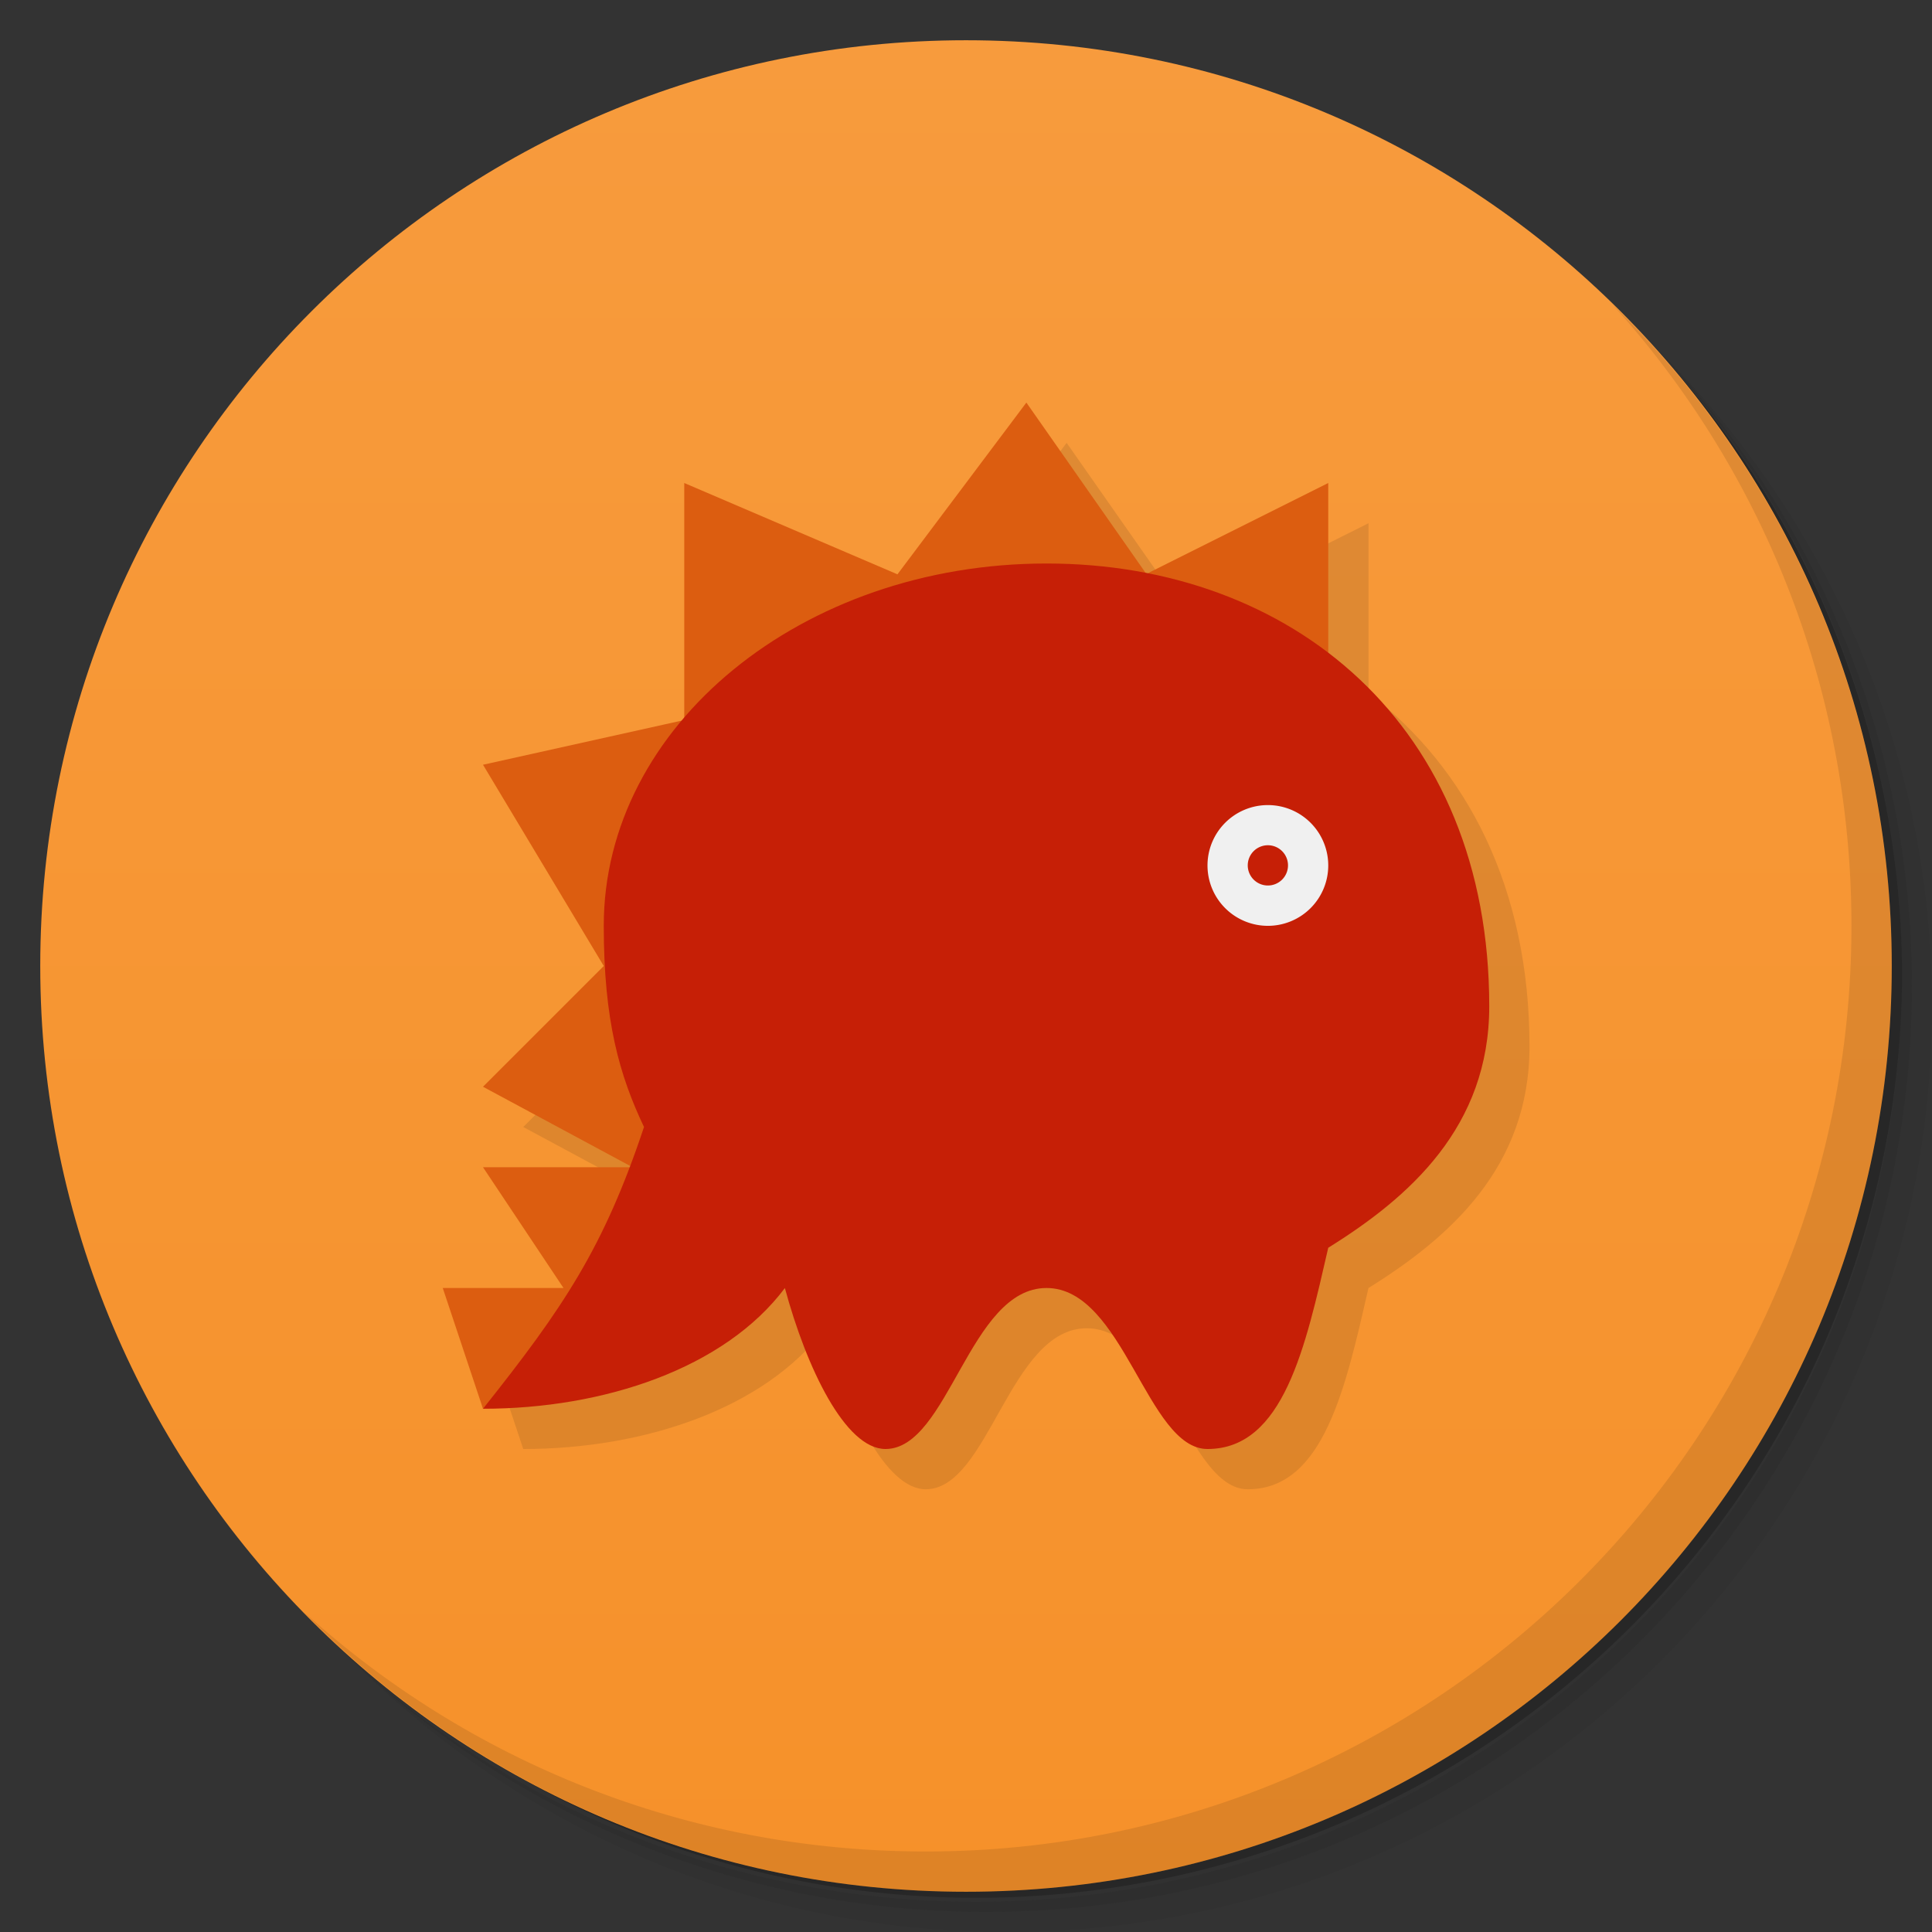 <svg version="1.1" viewBox="0 0 48 48" xmlns="http://www.w3.org/2000/svg">
 <rect x="0" y="0" width="48" height="48" fill="#333333" stroke="none"/>
 <defs>
  <linearGradient id="linearGradient3764" x1="1" x2="47" gradientTransform="matrix(0 -1 1 0 -1.5e-6 48)" gradientUnits="userSpaceOnUse">
   <stop style="stop-color:#f6912a" offset="0"/>
   <stop style="stop-color:#f79b3d" offset="1"/>
  </linearGradient>
 </defs>
 <path d="m36.31 5c5.859 4.062 9.688 10.831 9.688 18.5 0 12.426-10.07 22.5-22.5 22.5-7.669 0-14.438-3.828-18.5-9.688 1.037 1.822 2.306 3.499 3.781 4.969 4.085 3.712 9.514 5.969 15.469 5.969 12.703 0 23-10.298 23-23 0-5.954-2.256-11.384-5.969-15.469-1.469-1.475-3.147-2.744-4.969-3.781zm4.969 3.781c3.854 4.113 6.219 9.637 6.219 15.719 0 12.703-10.297 23-23 23-6.081 0-11.606-2.364-15.719-6.219 4.16 4.144 9.883 6.719 16.219 6.719 12.703 0 23-10.298 23-23 0-6.335-2.575-12.06-6.719-16.219z" style="opacity:.05"/>
 <path d="m41.28 8.781c3.712 4.085 5.969 9.514 5.969 15.469 0 12.703-10.297 23-23 23-5.954 0-11.384-2.256-15.469-5.969 4.113 3.854 9.637 6.219 15.719 6.219 12.703 0 23-10.298 23-23 0-6.081-2.364-11.606-6.219-15.719z" style="opacity:.1"/>
 <path d="m31.25 2.375c8.615 3.154 14.75 11.417 14.75 21.13 0 12.426-10.07 22.5-22.5 22.5-9.708 0-17.971-6.135-21.12-14.75a23 23 0 0 0 44.875-7 23 23 0 0 0-16-21.875z" style="opacity:.2"/>
 <path d="m24 1c12.703 0 23 10.297 23 23s-10.297 23-23 23-23-10.297-23-23 10.297-23 23-23z" style="fill:url(#linearGradient3764)"/>
 <path d="m40.03 7.531c3.712 4.084 5.969 9.514 5.969 15.469 0 12.703-10.297 23-23 23-5.954 0-11.384-2.256-15.469-5.969 4.178 4.291 10.01 6.969 16.469 6.969 12.703 0 23-10.298 23-23 0-6.462-2.677-12.291-6.969-16.469z" style="opacity:.1"/>
 <path d="m26.5 11.002 2.967 4.238c0.012 0.002 0.025 0.005 0.037 0.008l4.496-2.248v4.217c2.442 1.861 4 4.848 4 8.783 0 3-1.986 4.748-4 6-0.566 2.46-1.108 5-3 5-1.5 0-2.083-4-4-4s-2.432 4-4 4c-1 0-1.965-2.02-2.5-4-1.5 1.999-4.5 3-7.5 3l-1-3h3l-2-3h3.644c4e-3 -0.01 0.008-0.023 0.012-0.033l-3.656-1.967 3-3-3-5 4.939-1.098c0.019-0.023 0.041-0.044 0.061-0.066v-5.836l5.297 2.269z" style="opacity:.1"/>
 <path d="m25.5 10.002 2.981 4.258 4.519-2.26v6l-21 17-1-3 3 1e-6 -2-3h3.717l-3.717-2 3-3-3-5 5-1.111v-5.889l5.297 2.269z" style="fill:#dc5d10"/>
 <path d="m26 14c6.075 0 11 4 11 11 0 3-1.986 4.748-4 6-0.566 2.46-1.108 5-3 5-1.5 0-2.083-4-4-4s-2.432 4-4 4c-1 0-1.965-2.019-2.5-3.999-1.5 1.999-4.5 2.999-7.5 2.999 2-2.514 3-4 4-7-0.61-1.285-1-2.638-1-5 0-4.971 4.925-9 11-9z" style="fill:#c61f06"/>
 <path d="m31.5 20.002a1.5 1.5 0 0 0-1.5 1.5 1.5 1.5 0 0 0 1.5 1.5 1.5 1.5 0 0 0 1.5-1.5 1.5 1.5 0 0 0-1.5-1.5zm0 0.998a0.5 0.5 0 0 1 0.5 0.5 0.5 0.5 0 0 1-0.5 0.5 0.5 0.5 0 0 1-0.5-0.5 0.5 0.5 0 0 1 0.5-0.5z" style="fill:#f0f0f0;stroke-width:1.5"/>
</svg>
